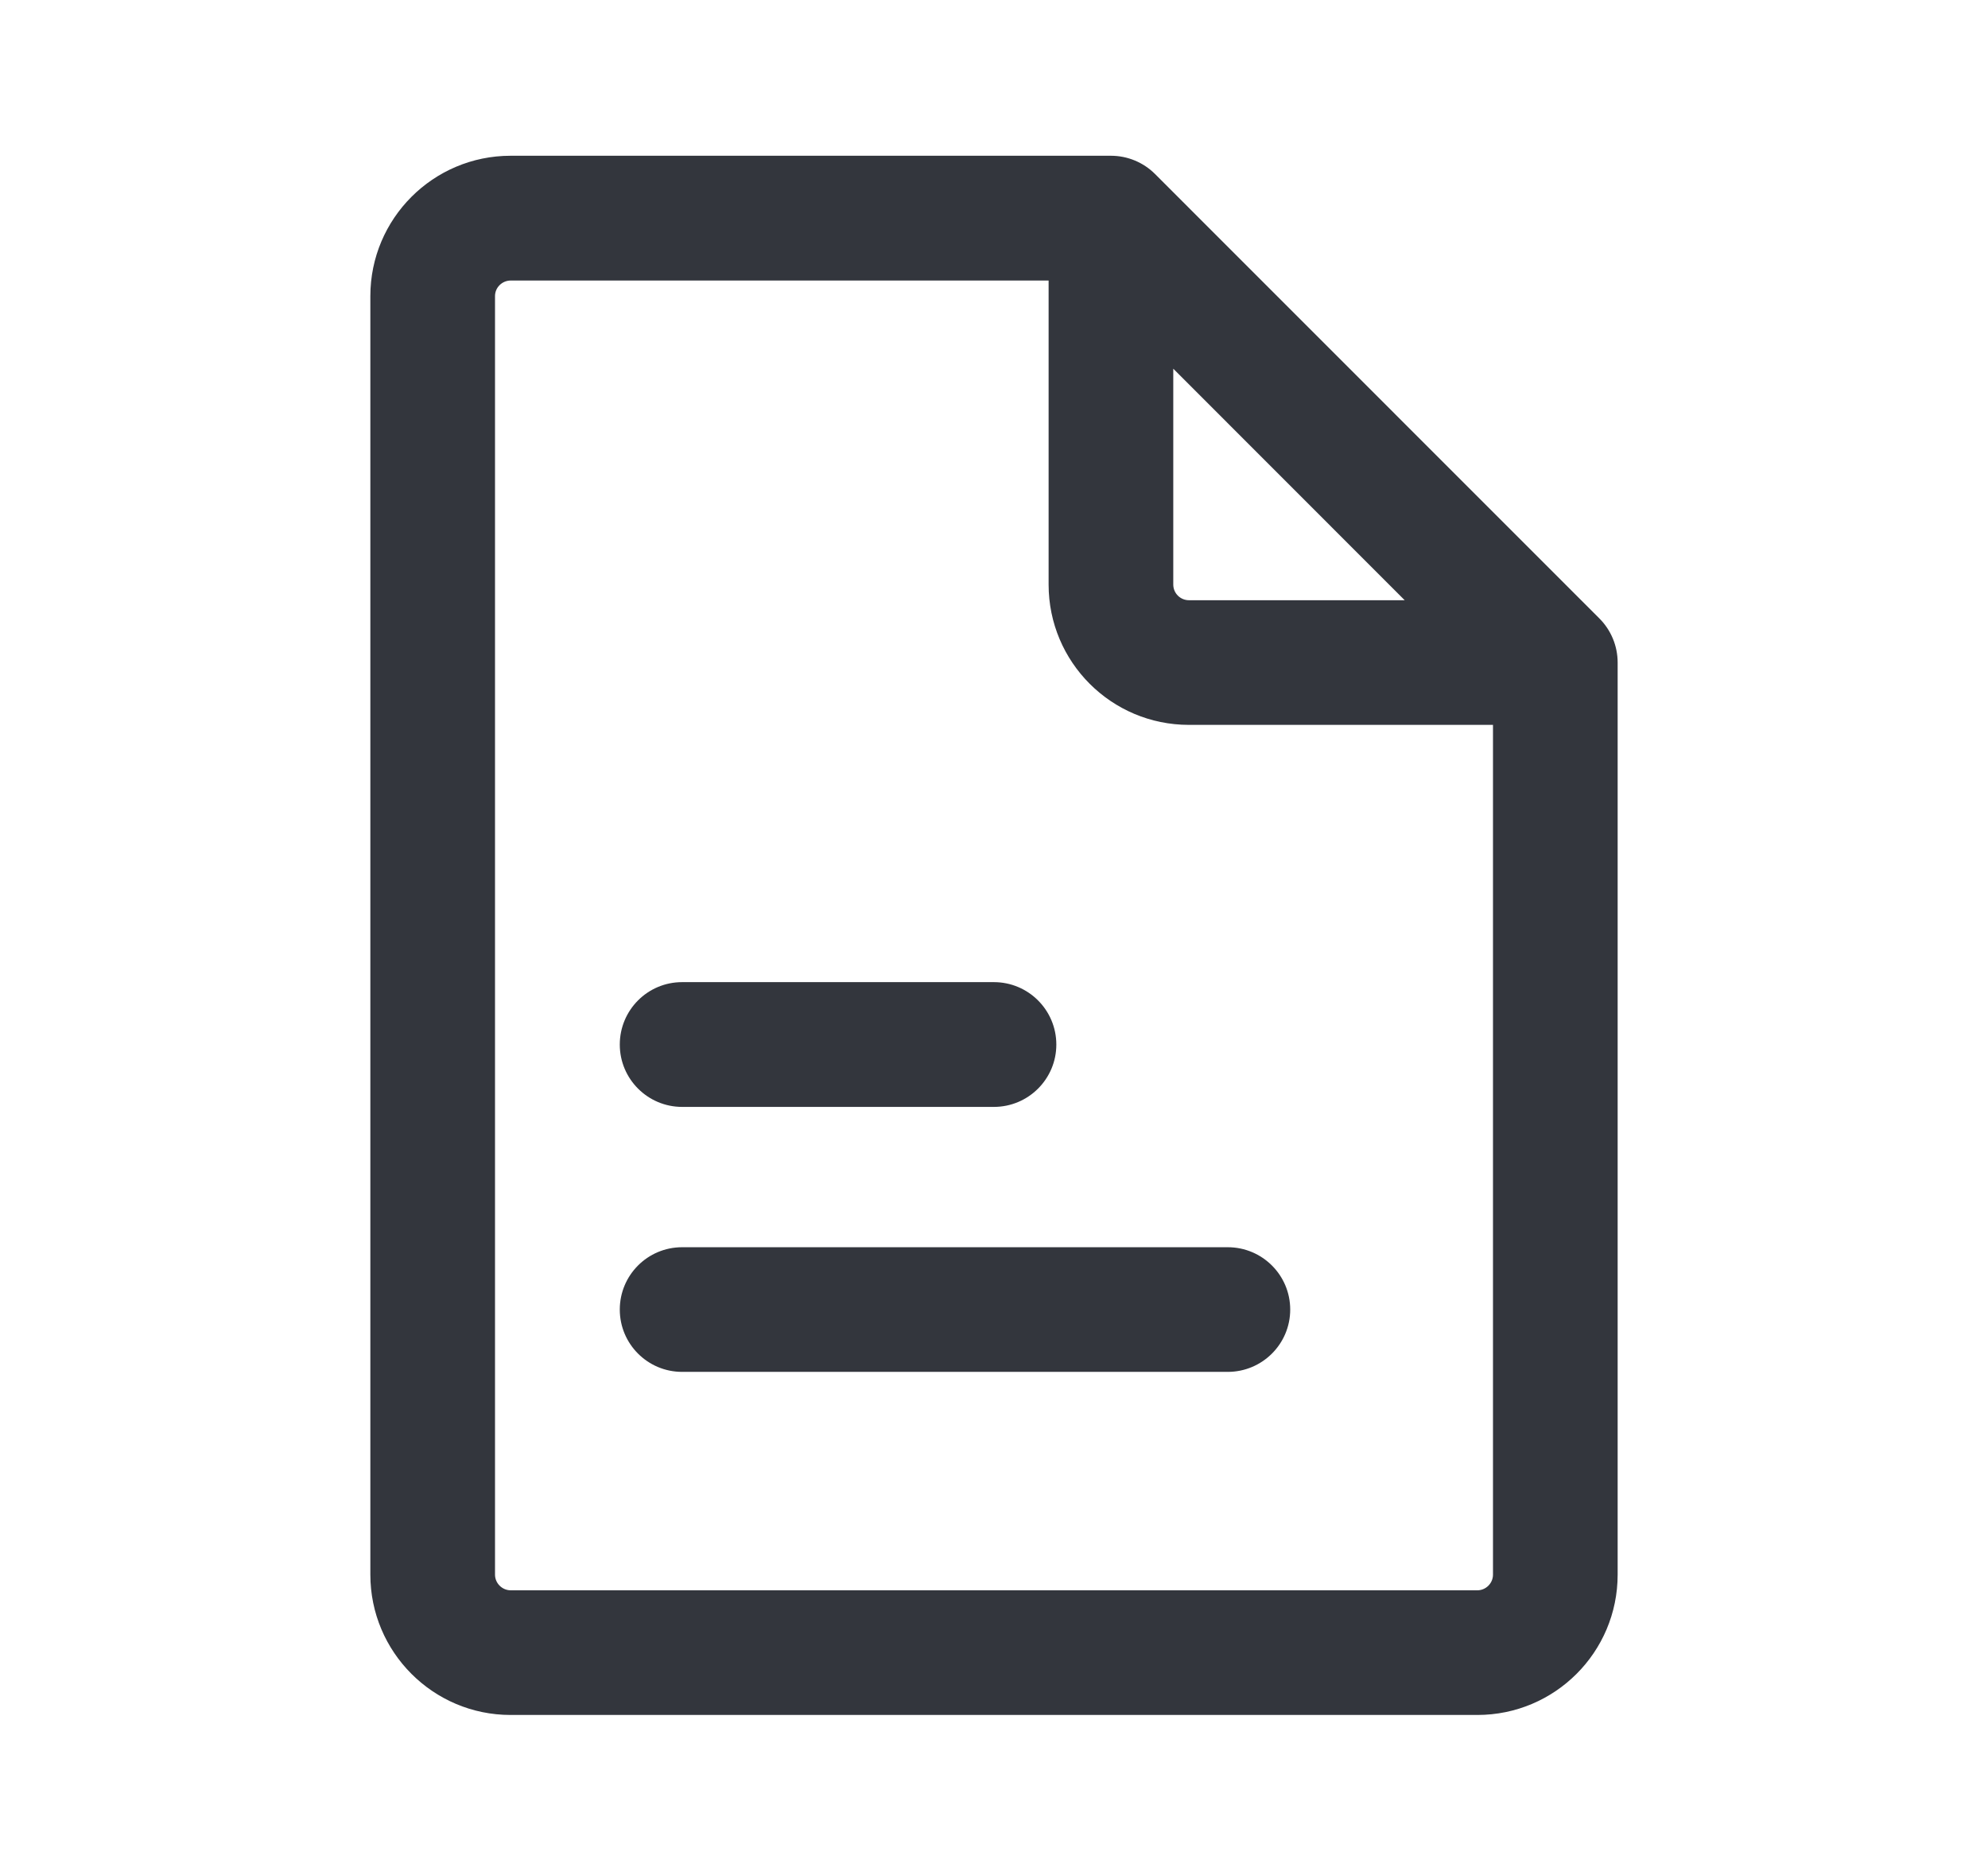 <svg width="17" height="16" viewBox="0 0 17 16" fill="none" xmlns="http://www.w3.org/2000/svg">
<path d="M9.5 1.332C9.641 1.332 9.777 1.388 9.877 1.488L13.677 5.289C13.777 5.389 13.833 5.525 13.833 5.666V13.466C13.833 14.129 13.296 14.666 12.633 14.666H4.366C3.704 14.666 3.167 14.128 3.167 13.466V2.532C3.167 1.87 3.704 1.332 4.366 1.332H9.5ZM4.366 2.399C4.293 2.4 4.233 2.459 4.233 2.532V13.466C4.233 13.539 4.293 13.599 4.366 13.6H12.633C12.706 13.6 12.767 13.54 12.767 13.466V6.199H10.167C9.504 6.199 8.967 5.662 8.967 4.999V2.399H4.366ZM10.499 10.666C10.794 10.666 11.033 10.905 11.033 11.199C11.033 11.494 10.793 11.732 10.499 11.732H5.833C5.539 11.732 5.3 11.494 5.3 11.199C5.3 10.905 5.538 10.666 5.833 10.666H10.499ZM8.499 8.399C8.794 8.399 9.033 8.638 9.033 8.933C9.033 9.227 8.794 9.466 8.499 9.466H5.833C5.539 9.466 5.3 9.227 5.3 8.933C5.3 8.638 5.538 8.399 5.833 8.399H8.499ZM10.033 4.999C10.033 5.073 10.093 5.133 10.167 5.133H12.012L10.033 3.153V4.999Z" fill="#33363D"/>
</svg>
